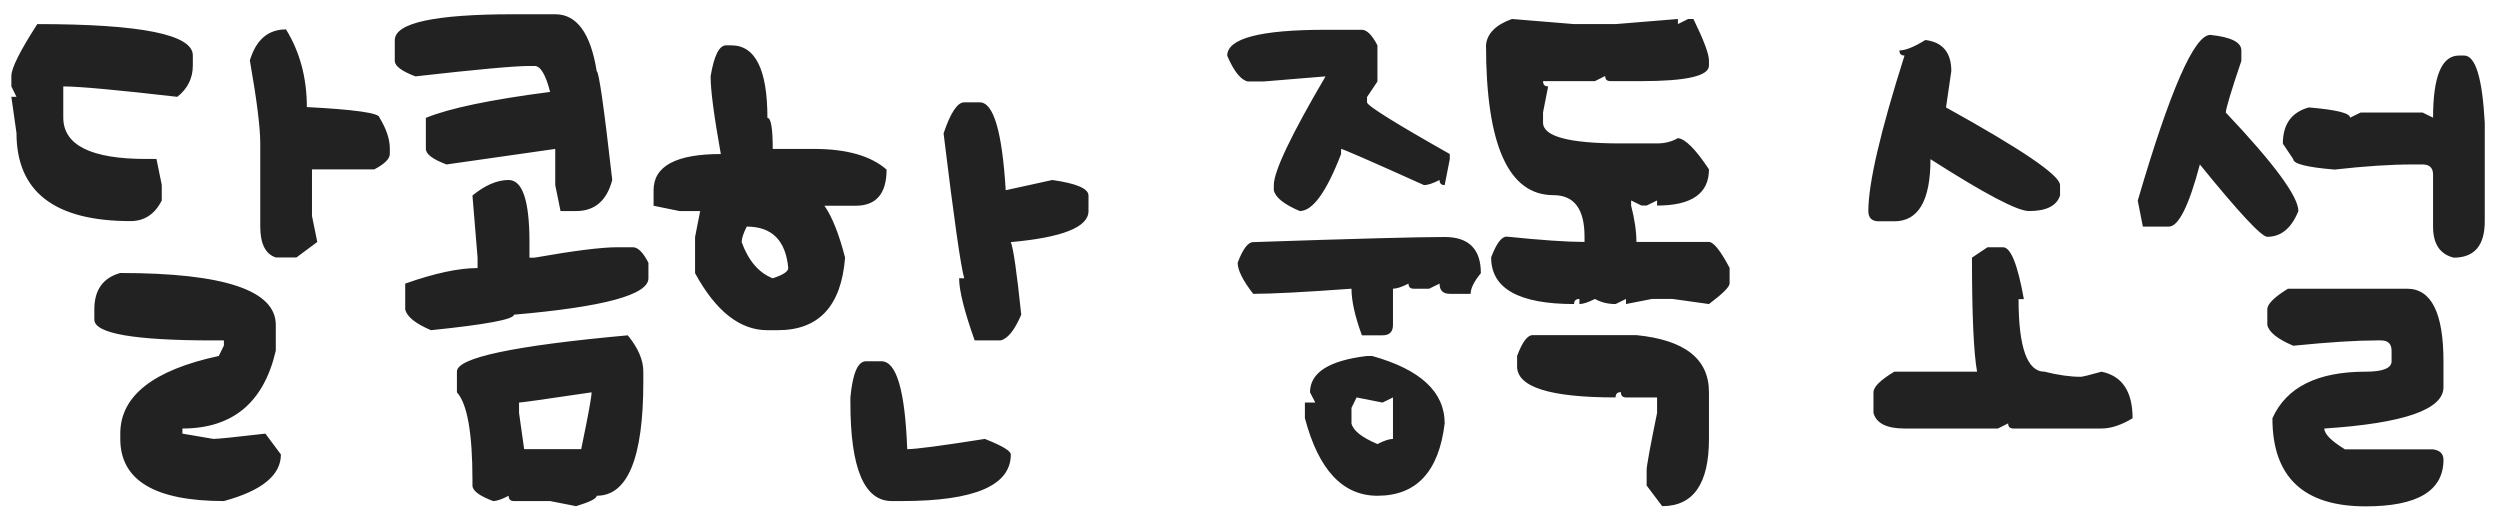 <svg width="116" height="24" viewBox="0 0 116 24" fill="none" xmlns="http://www.w3.org/2000/svg">
<path d="M1.731 1.118C6.542 1.118 8.947 1.602 8.947 2.568V3.043C8.947 3.629 8.707 4.112 8.227 4.493C5.426 4.171 3.662 4.01 2.936 4.01V5.451C2.936 6.734 4.219 7.376 6.785 7.376H7.26L7.506 8.58V9.301C7.184 9.939 6.7 10.259 6.056 10.259C2.528 10.259 0.765 8.896 0.765 6.172L0.527 4.493H0.765L0.527 4.01V3.526C0.527 3.163 0.929 2.36 1.731 1.118ZM13.271 1.364C13.916 2.413 14.238 3.614 14.238 4.968C16.482 5.085 17.605 5.246 17.605 5.451C17.927 5.979 18.088 6.459 18.088 6.893V7.139C18.088 7.367 17.848 7.607 17.367 7.859H14.476V10.021L14.722 11.226L13.755 11.946H12.797C12.316 11.788 12.076 11.308 12.076 10.505V6.655C12.076 5.911 11.915 4.628 11.593 2.806C11.88 1.845 12.44 1.364 13.271 1.364ZM5.581 12.667C10.392 12.667 12.797 13.47 12.797 15.075V16.27C12.24 18.679 10.796 19.883 8.464 19.883V20.12L9.905 20.366C10.104 20.366 10.907 20.284 12.313 20.12L13.034 21.087C13.034 22.048 12.152 22.769 10.389 23.249C7.184 23.249 5.581 22.288 5.581 20.366V20.12C5.581 18.374 7.104 17.173 10.151 16.517L10.389 16.033V15.796H9.905C6.22 15.796 4.377 15.474 4.377 14.829V14.354C4.377 13.452 4.778 12.89 5.581 12.667ZM23.847 0.661H25.763C26.765 0.661 27.406 1.543 27.688 3.307C27.787 3.307 28.027 4.988 28.408 8.352C28.156 9.312 27.597 9.793 26.73 9.793H26.009L25.763 8.589V6.91L20.718 7.631C20.079 7.391 19.76 7.15 19.76 6.91V5.469C20.844 5.023 22.766 4.622 25.525 4.265C25.32 3.462 25.08 3.061 24.805 3.061H24.567C23.876 3.061 22.112 3.222 19.276 3.544C18.638 3.304 18.318 3.063 18.318 2.823V1.865C18.318 1.062 20.161 0.661 23.847 0.661ZM23.601 8.352C24.245 8.352 24.567 9.312 24.567 11.234V11.955H24.805C26.627 11.633 27.907 11.472 28.645 11.472H29.366C29.601 11.472 29.841 11.712 30.087 12.192V12.913C30.087 13.681 28.007 14.243 23.847 14.601C23.847 14.817 22.564 15.058 19.997 15.321C19.27 15.011 18.872 14.688 18.802 14.354V13.159C20.161 12.679 21.28 12.438 22.159 12.438V11.955L21.922 9.072C22.508 8.592 23.067 8.352 23.601 8.352ZM29.129 15.559C29.609 16.145 29.85 16.704 29.85 17.237V17.721C29.85 21.242 29.129 23.003 27.688 23.003C27.688 23.132 27.368 23.293 26.73 23.486L25.525 23.249H23.847C23.683 23.249 23.601 23.167 23.601 23.003C23.29 23.167 23.05 23.249 22.88 23.249C22.241 23.009 21.922 22.769 21.922 22.528V22.282C21.922 20.091 21.682 18.731 21.201 18.204V17.237C21.201 16.599 23.844 16.039 29.129 15.559ZM24.084 18.679V19.162L24.321 20.841H26.967C27.289 19.294 27.45 18.415 27.45 18.204C25.317 18.52 24.195 18.679 24.084 18.679ZM33.692 2.103H33.93C35.049 2.103 35.608 3.225 35.608 5.469C35.773 5.469 35.855 5.949 35.855 6.91H37.77C39.282 6.91 40.404 7.229 41.137 7.868C41.137 8.987 40.656 9.547 39.695 9.547H38.254C38.611 10.057 38.931 10.859 39.212 11.955C39.036 14.199 37.996 15.321 36.092 15.321H35.608C34.331 15.321 33.212 14.44 32.251 12.676V10.997L32.488 9.793H31.53L30.326 9.547V8.826C30.326 7.707 31.366 7.147 33.446 7.147C33.13 5.39 32.972 4.188 32.972 3.544C33.13 2.583 33.37 2.103 33.692 2.103ZM44.74 4.748H45.461C46.1 4.748 46.501 6.107 46.665 8.826L48.827 8.352C49.946 8.51 50.506 8.75 50.506 9.072V9.793C50.506 10.537 49.305 11.018 46.902 11.234C47.02 11.521 47.181 12.644 47.386 14.601C47.075 15.327 46.753 15.726 46.419 15.796H45.224C44.743 14.437 44.503 13.476 44.503 12.913H44.74C44.582 12.38 44.263 10.139 43.782 6.189C44.105 5.229 44.424 4.748 44.74 4.748ZM34.65 10.514C34.492 10.824 34.413 11.065 34.413 11.234C34.73 12.102 35.21 12.661 35.855 12.913C36.335 12.755 36.575 12.597 36.575 12.438C36.458 11.155 35.816 10.514 34.65 10.514ZM40.179 16.763H40.899C41.597 16.763 41.995 18.122 42.095 20.841C42.493 20.841 43.694 20.683 45.698 20.366C46.501 20.683 46.902 20.923 46.902 21.087C46.902 22.528 45.221 23.249 41.857 23.249H41.374C40.097 23.249 39.458 21.726 39.458 18.679V18.441C39.563 17.322 39.804 16.763 40.179 16.763ZM61.505 1.382H63.192C63.421 1.382 63.661 1.622 63.913 2.103V3.781L63.43 4.502V4.748C63.43 4.9 64.71 5.7 67.27 7.147V7.385L67.033 8.589C66.875 8.589 66.796 8.51 66.796 8.352C66.485 8.51 66.245 8.589 66.075 8.589C63.591 7.47 62.308 6.91 62.226 6.91V7.147C61.546 8.911 60.907 9.793 60.31 9.793C59.577 9.482 59.176 9.16 59.105 8.826V8.589C59.105 7.95 59.905 6.269 61.505 3.544L58.622 3.781H57.901C57.573 3.711 57.254 3.312 56.943 2.586C56.943 1.783 58.464 1.382 61.505 1.382ZM67.033 10.997C68.152 10.997 68.712 11.557 68.712 12.676C68.395 13.062 68.237 13.382 68.237 13.634H67.27C66.954 13.634 66.796 13.476 66.796 13.159L66.312 13.396H65.592C65.434 13.396 65.355 13.317 65.355 13.159C65.044 13.317 64.804 13.396 64.634 13.396V15.075C64.634 15.398 64.473 15.559 64.15 15.559H63.192C62.87 14.68 62.709 13.959 62.709 13.396C60.535 13.555 59.015 13.634 58.148 13.634C57.667 13.013 57.427 12.532 57.427 12.192C57.667 11.554 57.907 11.234 58.148 11.234C62.823 11.076 65.785 10.997 67.033 10.997ZM63.43 16.517H63.667C65.911 17.144 67.033 18.186 67.033 19.645C66.764 21.884 65.724 23.003 63.913 23.003C62.302 23.003 61.18 21.802 60.547 19.399V18.679H61.03L60.784 18.204C60.784 17.29 61.666 16.727 63.43 16.517ZM62.946 18.441L62.709 18.925V19.645C62.779 19.974 63.181 20.293 63.913 20.604C64.224 20.445 64.464 20.366 64.634 20.366V18.441L64.15 18.679L62.946 18.441ZM70.155 0.881L73.038 1.118H74.963L77.855 0.881V1.118L78.329 0.881H78.575C79.056 1.865 79.296 2.507 79.296 2.806V3.043C79.296 3.523 78.253 3.764 76.167 3.764H74.726C74.561 3.764 74.48 3.685 74.48 3.526L74.005 3.764H71.597C71.597 3.928 71.676 4.01 71.834 4.01L71.597 5.214V5.688C71.597 6.333 72.801 6.655 75.209 6.655H76.888C77.251 6.655 77.573 6.573 77.855 6.409C78.2 6.444 78.681 6.928 79.296 7.859C79.296 8.979 78.493 9.538 76.888 9.538V9.301L76.404 9.538H76.167L75.684 9.301V9.538C75.848 10.177 75.93 10.739 75.93 11.226H79.296C79.513 11.231 79.832 11.633 80.254 12.43V13.15C80.254 13.309 79.935 13.628 79.296 14.108L77.608 13.871H76.65L75.446 14.108V13.871L74.963 14.108C74.606 14.108 74.286 14.029 74.005 13.871C73.694 14.029 73.454 14.108 73.284 14.108V13.871C73.12 13.871 73.038 13.95 73.038 14.108C70.472 14.108 69.189 13.388 69.189 11.946C69.429 11.302 69.669 10.979 69.909 10.979C71.515 11.144 72.719 11.226 73.522 11.226V10.979C73.522 9.696 73.041 9.055 72.08 9.055C69.994 9.055 68.951 6.731 68.951 2.085C69.004 1.552 69.405 1.15 70.155 0.881ZM71.113 15.55H75.93C78.174 15.773 79.296 16.654 79.296 18.195V20.366C79.296 22.446 78.572 23.486 77.125 23.486L76.404 22.528V21.808C76.404 21.62 76.565 20.738 76.888 19.162V18.441H75.446C75.288 18.441 75.209 18.359 75.209 18.195C75.045 18.195 74.963 18.277 74.963 18.441C71.916 18.441 70.393 17.961 70.393 17V16.517C70.633 15.872 70.873 15.55 71.113 15.55ZM89.337 1.856C90.14 1.956 90.541 2.437 90.541 3.298L90.295 4.985C93.822 6.937 95.586 8.138 95.586 8.589V9.072C95.428 9.553 94.947 9.793 94.144 9.793C93.606 9.793 92.082 8.99 89.574 7.385C89.574 9.307 89.015 10.268 87.895 10.268H87.175C86.853 10.268 86.691 10.109 86.691 9.793C86.691 8.504 87.251 6.099 88.37 2.577C88.212 2.577 88.133 2.498 88.133 2.34C88.414 2.34 88.815 2.179 89.337 1.856ZM92.22 11.472H92.94C93.298 11.472 93.62 12.274 93.907 13.88H93.661C93.661 16.124 94.062 17.246 94.865 17.246C95.498 17.404 96.058 17.483 96.544 17.483C96.626 17.483 96.948 17.404 97.511 17.246C98.472 17.445 98.952 18.166 98.952 19.408C98.425 19.725 97.944 19.883 97.511 19.883H93.424C93.26 19.883 93.178 19.804 93.178 19.645L92.703 19.883H88.37C87.544 19.883 87.064 19.643 86.929 19.162V18.204C86.929 17.952 87.251 17.633 87.895 17.246H91.736C91.578 16.367 91.499 14.604 91.499 11.955L92.22 11.472ZM102.558 1.619C103.519 1.719 103.999 1.959 103.999 2.34V2.823C103.519 4.247 103.278 5.047 103.278 5.223C105.522 7.596 106.645 9.119 106.645 9.793C106.322 10.59 105.842 10.988 105.203 10.988C104.934 10.988 103.891 9.869 102.074 7.631C101.564 9.553 101.084 10.514 100.633 10.514H99.429L99.191 9.31C100.691 4.183 101.813 1.619 102.558 1.619ZM114.335 2.577C114.862 2.577 115.182 3.62 115.293 5.706V10.268C115.293 11.393 114.812 11.955 113.852 11.955C113.213 11.797 112.894 11.316 112.894 10.514V8.105C112.894 7.789 112.732 7.631 112.41 7.631H111.936C110.928 7.631 109.724 7.71 108.323 7.868C107.046 7.763 106.407 7.602 106.407 7.385L105.924 6.664C105.924 5.768 106.325 5.208 107.128 4.985C108.405 5.091 109.044 5.249 109.044 5.46L109.527 5.223H112.41L112.894 5.46C112.894 3.538 113.295 2.577 114.098 2.577H114.335ZM106.161 13.396H111.689C112.814 13.396 113.377 14.519 113.377 16.763V17.967C113.377 19.004 111.534 19.643 107.849 19.883C107.849 20.135 108.168 20.457 108.807 20.85H112.894C113.216 20.896 113.377 21.058 113.377 21.333C113.377 22.774 112.173 23.495 109.765 23.495C106.882 23.495 105.44 22.133 105.44 19.408C106.085 17.967 107.526 17.246 109.765 17.246C110.567 17.246 110.969 17.085 110.969 16.763V16.279C110.969 15.957 110.808 15.796 110.485 15.796H110.248C109.322 15.796 108.042 15.878 106.407 16.042C105.675 15.731 105.273 15.409 105.203 15.075V14.354C105.203 14.108 105.522 13.789 106.161 13.396Z" fill="#222222"/>
</svg>
